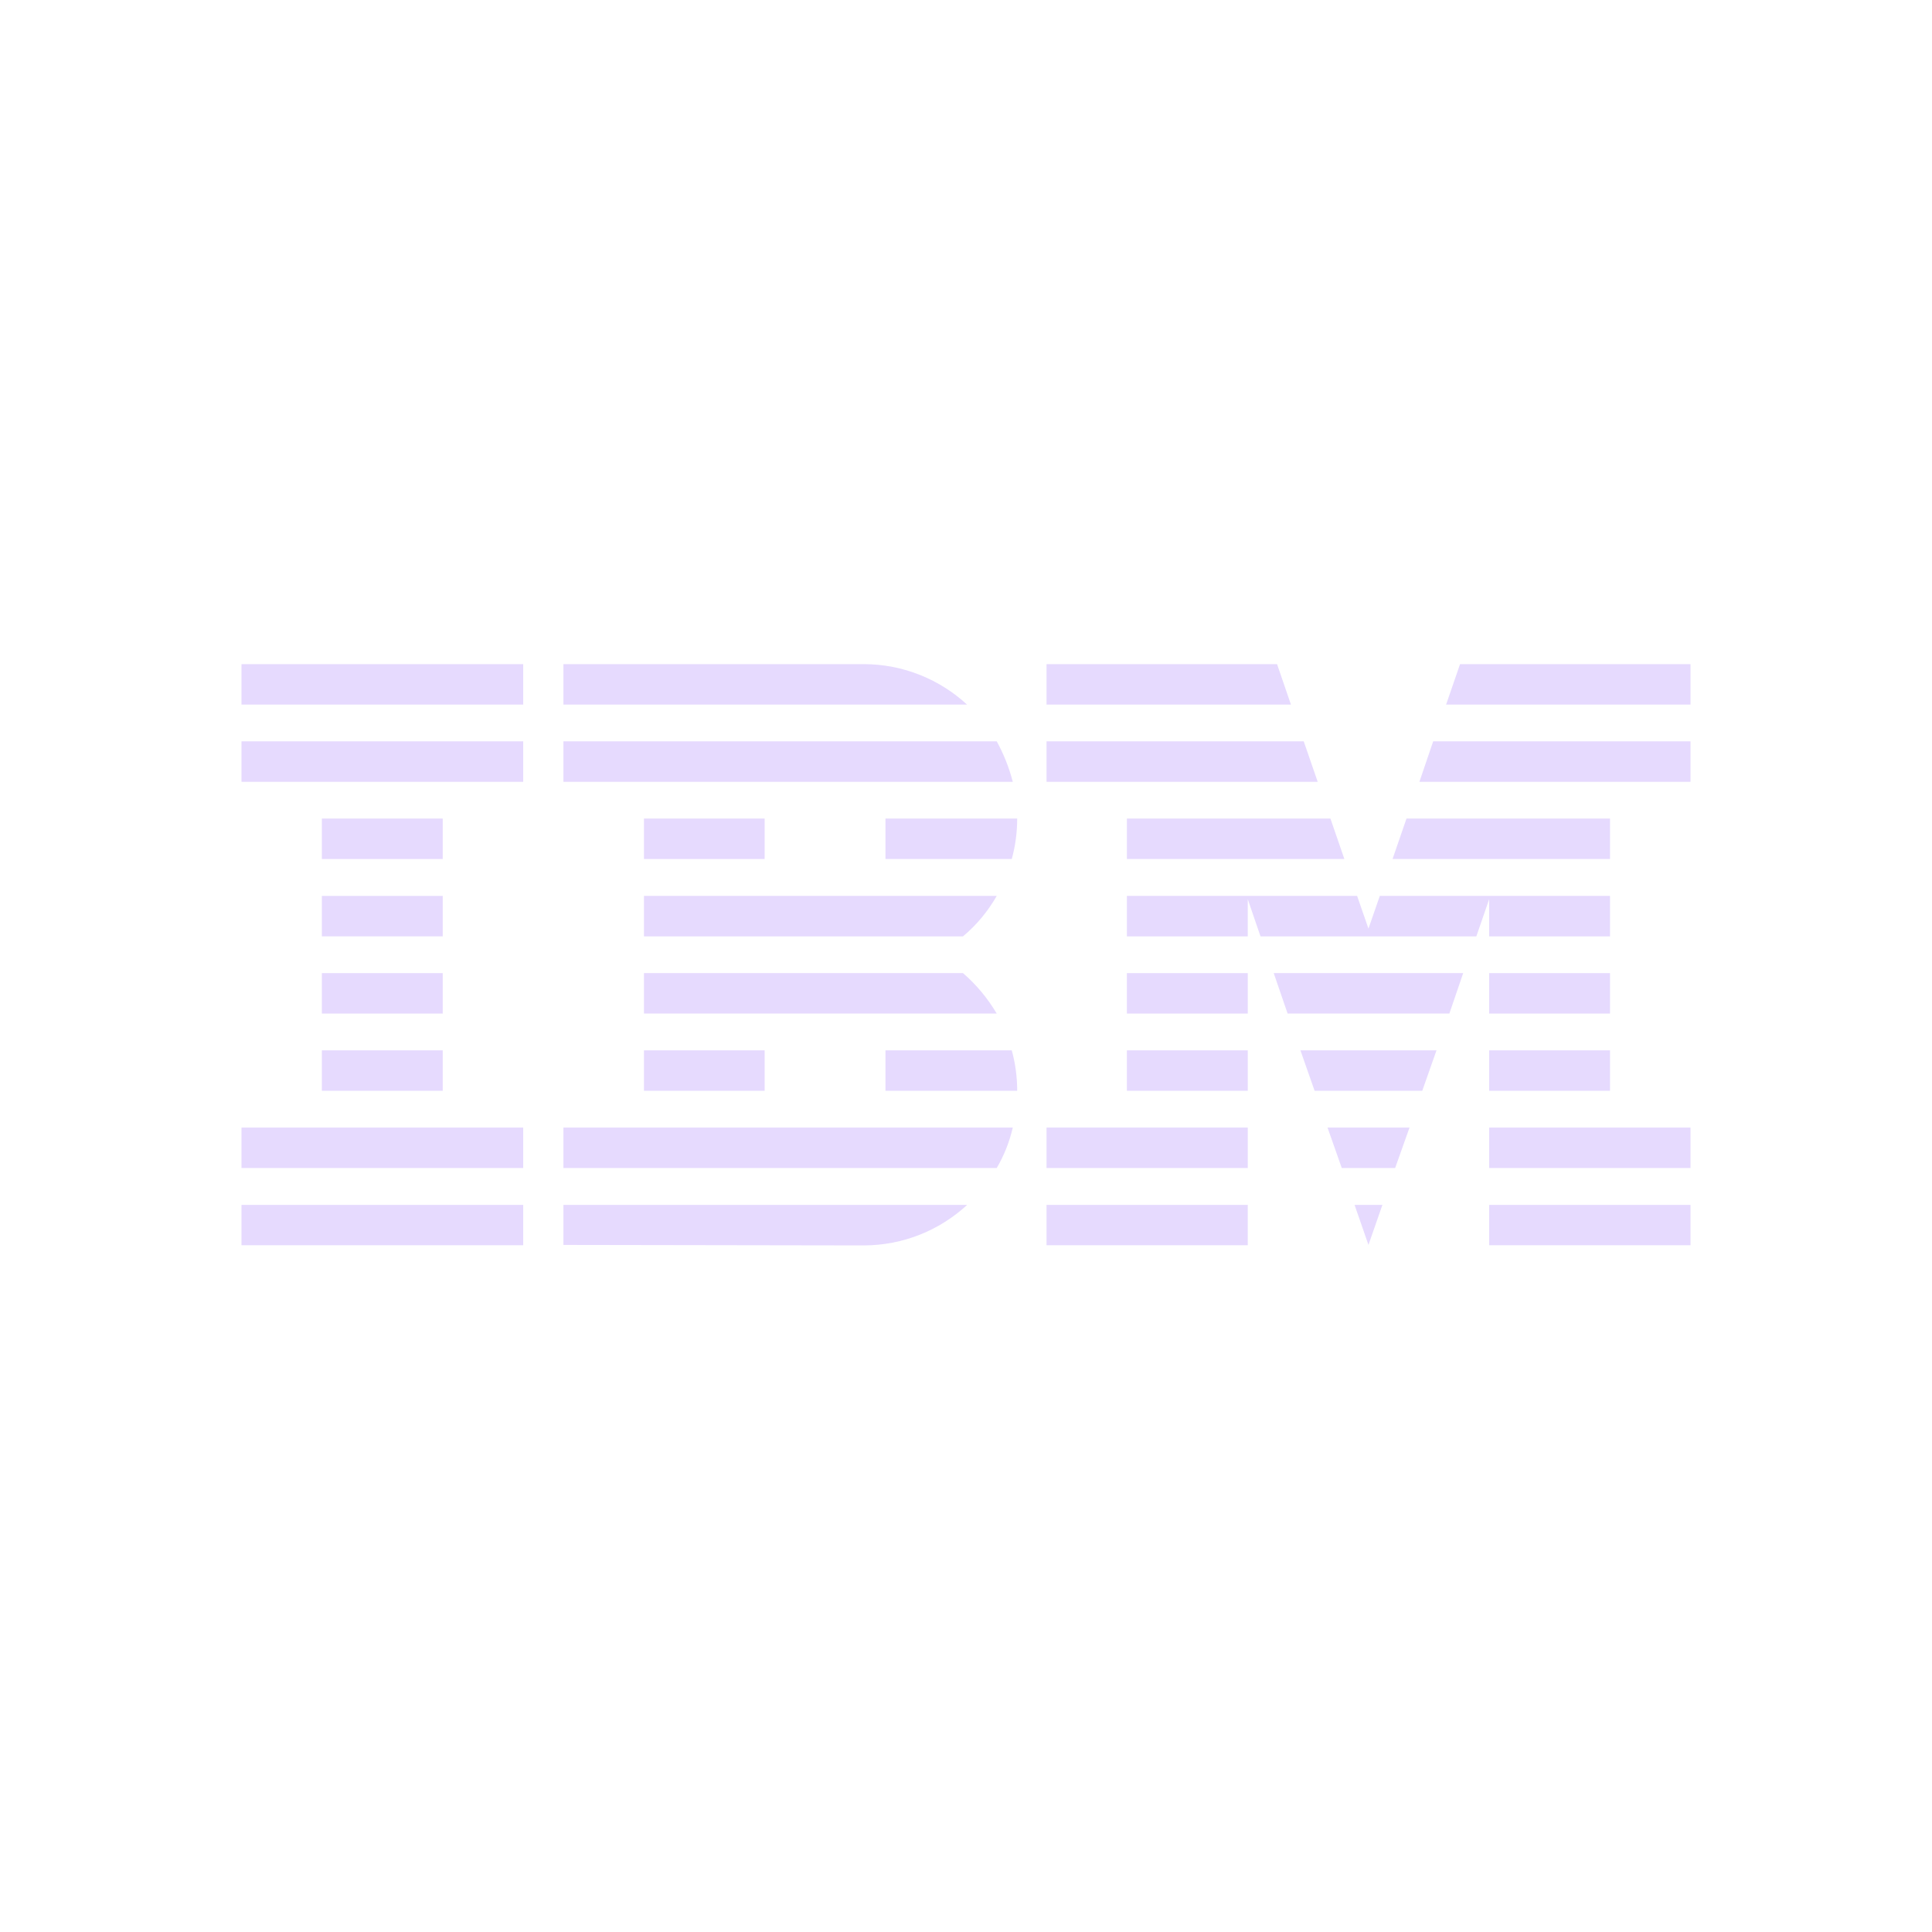 <svg width="32" height="32" viewBox="0 0 32 32" fill="none" xmlns="http://www.w3.org/2000/svg">
<g clip-path="url(#clip0_6_4529)">
<path d="M4 19.957H8.666V20.625H4V19.957Z" fill="#E6DAFE"/>
<path d="M4 18.676H8.666V19.346H4V18.676Z" fill="#E6DAFE"/>
<path d="M5.331 17.397H7.333V18.067H5.331V17.397Z" fill="#E6DAFE"/>
<path d="M5.331 16.118H7.333V16.788H5.331V16.118Z" fill="#E6DAFE"/>
<path d="M5.331 14.839H7.333V15.509H5.331V14.839Z" fill="#E6DAFE"/>
<path d="M5.331 13.558H7.333V14.228H5.331V13.558Z" fill="#E6DAFE"/>
<path d="M8.666 12.279H4V12.949H8.666V12.279Z" fill="#E6DAFE"/>
<path d="M8.666 11H4V11.67H8.666V11Z" fill="#E6DAFE"/>
<path d="M9.332 19.346H16.509C16.63 19.139 16.72 18.913 16.775 18.676H9.332V19.346Z" fill="#E6DAFE"/>
<path d="M15.95 16.118H10.666V16.788H16.509C16.357 16.532 16.169 16.306 15.95 16.118Z" fill="#E6DAFE"/>
<path d="M10.666 14.839V15.509H15.95C16.174 15.322 16.362 15.096 16.509 14.839H10.666Z" fill="#E6DAFE"/>
<path d="M16.509 12.279H9.332V12.949H16.775C16.713 12.711 16.623 12.486 16.509 12.279Z" fill="#E6DAFE"/>
<path d="M14.303 11H9.332V11.67H16.017C15.57 11.257 14.964 11 14.303 11Z" fill="#E6DAFE"/>
<path d="M12.665 13.558H10.666V14.228H12.665V13.558Z" fill="#E6DAFE"/>
<path d="M14.666 14.228H16.758C16.817 14.014 16.848 13.789 16.848 13.558H14.666V14.228Z" fill="#E6DAFE"/>
<path d="M10.666 17.397H12.665V18.067H10.666V17.397Z" fill="#E6DAFE"/>
<path d="M14.666 17.397V18.067H16.848C16.848 17.837 16.817 17.611 16.758 17.397H14.666Z" fill="#E6DAFE"/>
<path d="M9.332 20.62L14.303 20.628C14.968 20.628 15.57 20.371 16.019 19.957H9.332V20.62Z" fill="#E6DAFE"/>
<path d="M17.334 19.957H20.667V20.625H17.334V19.957Z" fill="#E6DAFE"/>
<path d="M17.334 18.676H20.667V19.346H17.334V18.676Z" fill="#E6DAFE"/>
<path d="M18.665 17.397H20.667V18.067H18.665V17.397Z" fill="#E6DAFE"/>
<path d="M18.665 16.118H20.667V16.788H18.665V16.118Z" fill="#E6DAFE"/>
<path d="M21.594 12.279H17.334V12.949H21.825L21.594 12.279Z" fill="#E6DAFE"/>
<path d="M21.152 11H17.334V11.67H21.382L21.152 11Z" fill="#E6DAFE"/>
<path d="M24.665 19.957H28V20.625H24.665V19.957Z" fill="#E6DAFE"/>
<path d="M24.665 18.676H28V19.346H24.665V18.676Z" fill="#E6DAFE"/>
<path d="M24.665 17.397H26.667V18.067H24.665V17.397Z" fill="#E6DAFE"/>
<path d="M24.665 16.118H26.667V16.788H24.665V16.118Z" fill="#E6DAFE"/>
<path d="M24.665 15.509H26.667V14.839H24.665H22.854L22.666 15.381L22.478 14.839H20.667H18.665V15.509H20.667V14.894L20.878 15.509H24.453L24.665 14.894V15.509Z" fill="#E6DAFE"/>
<path d="M26.667 13.558H23.296L23.065 14.228H26.667V13.558Z" fill="#E6DAFE"/>
<path d="M24.183 11L23.952 11.67H28V11H24.183Z" fill="#E6DAFE"/>
<path d="M22.666 20.62L22.897 19.957H22.436L22.666 20.62Z" fill="#E6DAFE"/>
<path d="M22.224 19.346H23.108L23.346 18.676H21.988L22.224 19.346Z" fill="#E6DAFE"/>
<path d="M21.774 18.067H23.557L23.793 17.397H21.539L21.774 18.067Z" fill="#E6DAFE"/>
<path d="M21.327 16.788H24.006L24.235 16.118H21.097L21.327 16.788Z" fill="#E6DAFE"/>
<path d="M18.665 14.228H22.267L22.036 13.558H18.665V14.228Z" fill="#E6DAFE"/>
<path d="M23.51 12.949H28V12.279H23.738L23.51 12.949Z" fill="#E6DAFE"/>
</g>
<defs>
<clipPath id="clip0_6_4529">
<rect width="24" height="9.628" fill="white" transform="translate(4 11)"/>
</clipPath>
</defs>
</svg>
